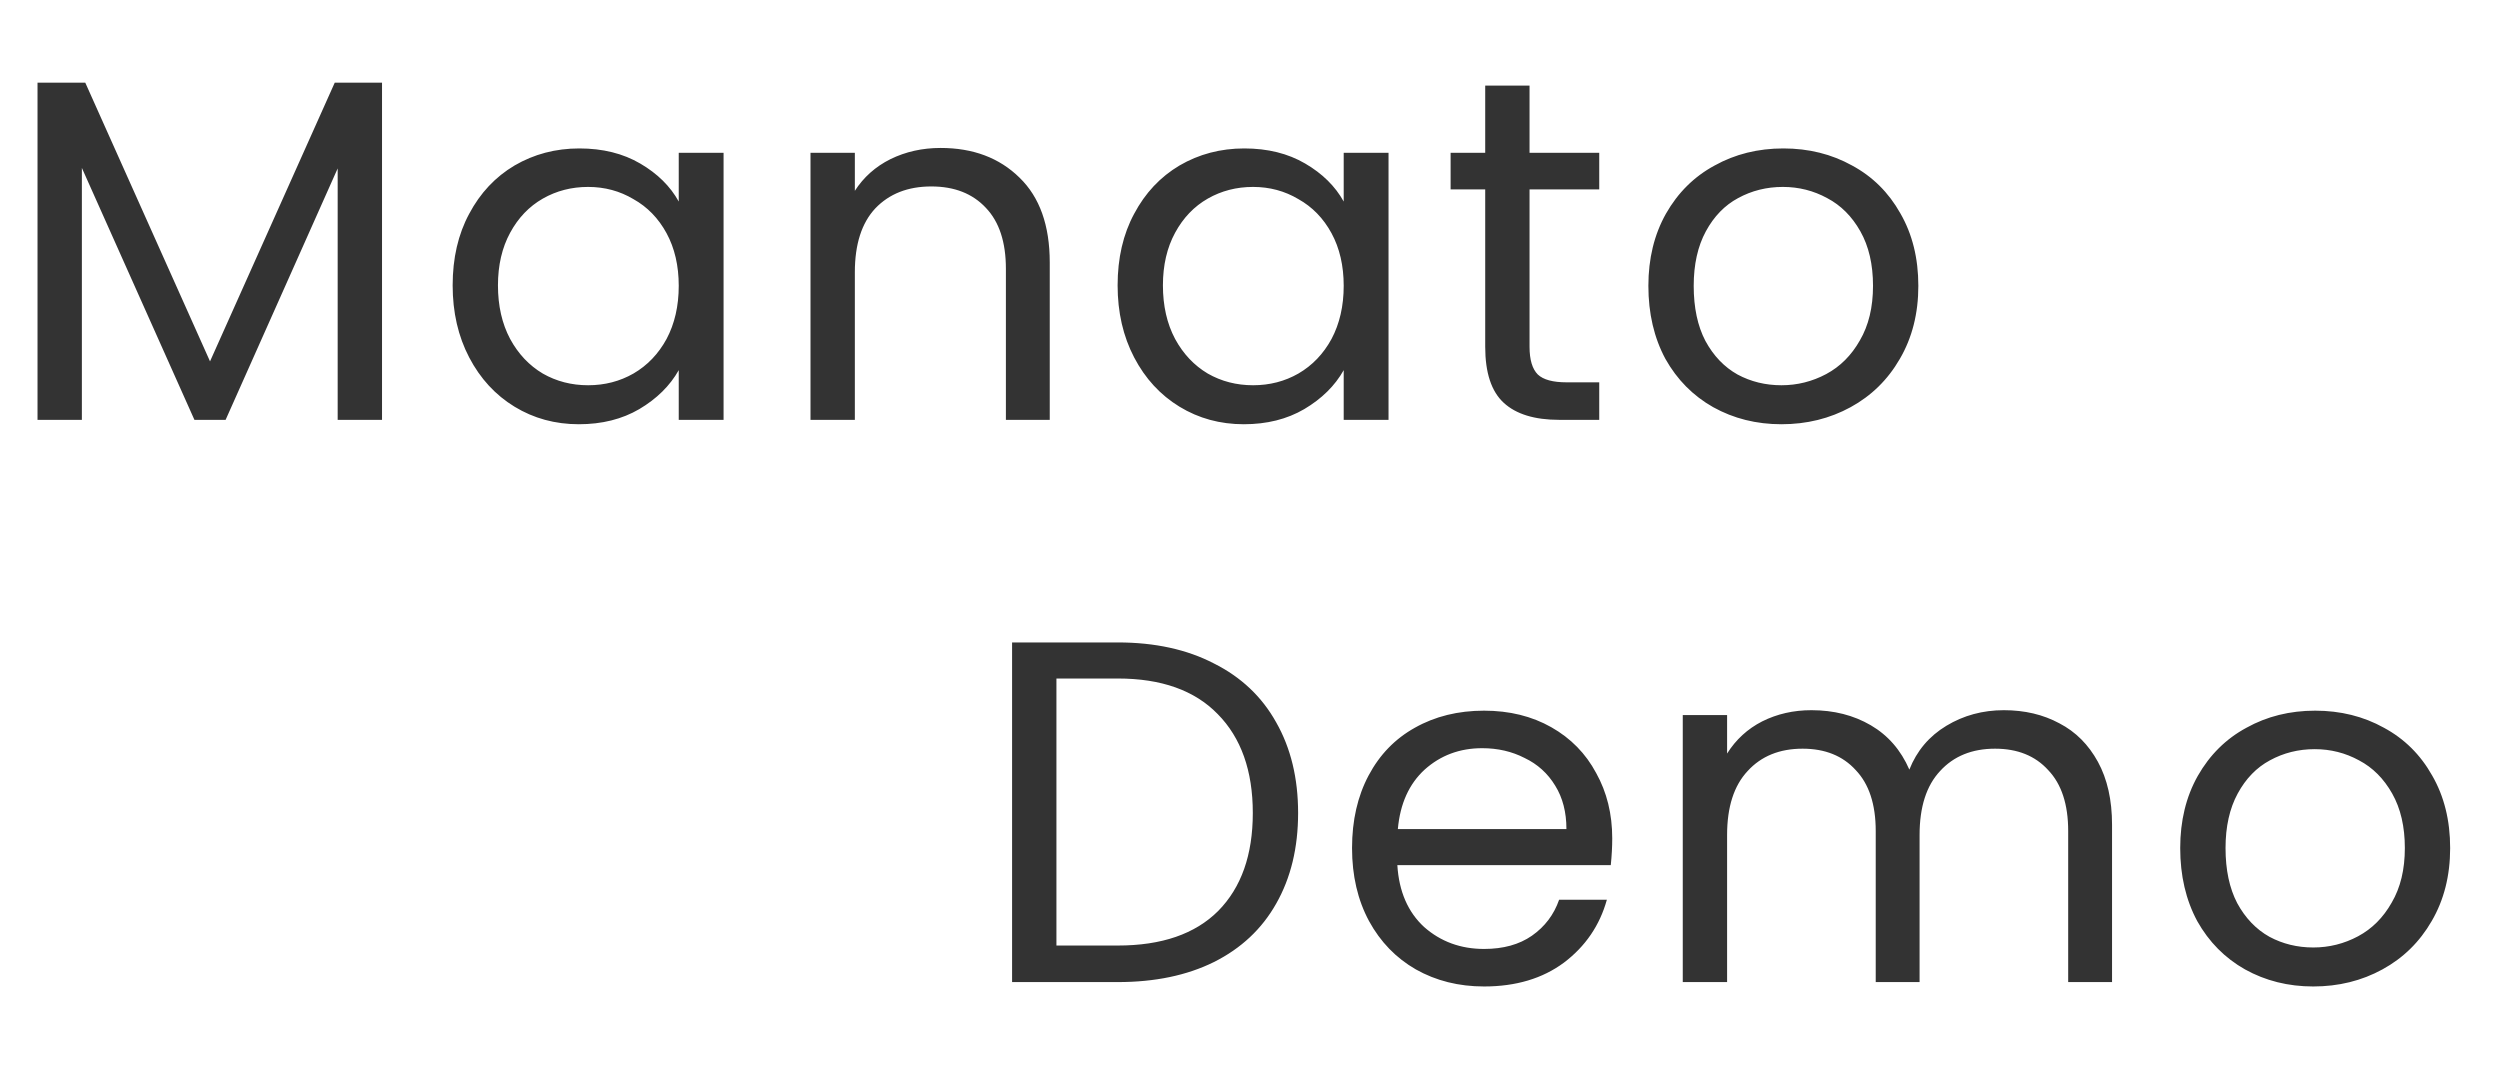 <svg width="131" height="56" viewBox="0 0 131 56" fill="none" xmlns="http://www.w3.org/2000/svg">
<path d="M20.018 4.331V22H17.694V8.825L11.822 22H10.188L4.29 8.799V22H1.966V4.331H4.468L11.005 18.936L17.541 4.331H20.018ZM23.719 14.953C23.719 13.523 24.008 12.272 24.587 11.2C25.166 10.11 25.957 9.268 26.962 8.672C27.983 8.076 29.115 7.778 30.357 7.778C31.583 7.778 32.647 8.042 33.549 8.57C34.451 9.097 35.124 9.761 35.566 10.561V8.008H37.915V22H35.566V19.396C35.107 20.213 34.417 20.894 33.498 21.438C32.596 21.966 31.54 22.23 30.332 22.23C29.089 22.23 27.966 21.923 26.962 21.311C25.957 20.698 25.166 19.838 24.587 18.732C24.008 17.625 23.719 16.366 23.719 14.953ZM35.566 14.978C35.566 13.923 35.353 13.004 34.928 12.221C34.502 11.438 33.923 10.842 33.192 10.434C32.477 10.008 31.685 9.795 30.817 9.795C29.949 9.795 29.157 9.999 28.442 10.408C27.727 10.816 27.157 11.412 26.732 12.195C26.306 12.978 26.093 13.898 26.093 14.953C26.093 16.025 26.306 16.962 26.732 17.762C27.157 18.544 27.727 19.149 28.442 19.574C29.157 19.983 29.949 20.187 30.817 20.187C31.685 20.187 32.477 19.983 33.192 19.574C33.923 19.149 34.502 18.544 34.928 17.762C35.353 16.962 35.566 16.034 35.566 14.978ZM49.288 7.753C50.99 7.753 52.368 8.272 53.424 9.31C54.479 10.331 55.007 11.812 55.007 13.753V22H52.709V14.085C52.709 12.689 52.36 11.625 51.662 10.893C50.964 10.144 50.011 9.77 48.802 9.77C47.577 9.77 46.598 10.153 45.866 10.919C45.151 11.685 44.794 12.8 44.794 14.264V22H42.47V8.008H44.794V9.999C45.253 9.285 45.875 8.731 46.658 8.34C47.458 7.948 48.334 7.753 49.288 7.753ZM58.563 14.953C58.563 13.523 58.852 12.272 59.431 11.2C60.01 10.11 60.801 9.268 61.806 8.672C62.827 8.076 63.959 7.778 65.201 7.778C66.427 7.778 67.491 8.042 68.393 8.57C69.295 9.097 69.968 9.761 70.41 10.561V8.008H72.759V22H70.41V19.396C69.951 20.213 69.261 20.894 68.342 21.438C67.44 21.966 66.384 22.23 65.176 22.23C63.933 22.23 62.81 21.923 61.806 21.311C60.801 20.698 60.01 19.838 59.431 18.732C58.852 17.625 58.563 16.366 58.563 14.953ZM70.41 14.978C70.41 13.923 70.197 13.004 69.772 12.221C69.346 11.438 68.767 10.842 68.036 10.434C67.321 10.008 66.529 9.795 65.661 9.795C64.793 9.795 64.001 9.999 63.286 10.408C62.572 10.816 62.001 11.412 61.576 12.195C61.15 12.978 60.937 13.898 60.937 14.953C60.937 16.025 61.15 16.962 61.576 17.762C62.001 18.544 62.572 19.149 63.286 19.574C64.001 19.983 64.793 20.187 65.661 20.187C66.529 20.187 67.321 19.983 68.036 19.574C68.767 19.149 69.346 18.544 69.772 17.762C70.197 16.962 70.41 16.034 70.41 14.978ZM80.148 9.923V18.17C80.148 18.851 80.293 19.336 80.582 19.625C80.872 19.898 81.374 20.034 82.089 20.034H83.8V22H81.706C80.412 22 79.442 21.702 78.795 21.106C78.148 20.511 77.825 19.532 77.825 18.17V9.923H76.012V8.008H77.825V4.484H80.148V8.008H83.8V9.923H80.148ZM93.346 22.23C92.035 22.23 90.844 21.932 89.771 21.336C88.716 20.74 87.882 19.898 87.269 18.808C86.673 17.702 86.375 16.425 86.375 14.978C86.375 13.549 86.682 12.289 87.294 11.2C87.924 10.093 88.775 9.25 89.848 8.672C90.92 8.076 92.12 7.778 93.448 7.778C94.776 7.778 95.976 8.076 97.048 8.672C98.121 9.25 98.963 10.085 99.576 11.174C100.206 12.263 100.521 13.531 100.521 14.978C100.521 16.425 100.197 17.702 99.55 18.808C98.921 19.898 98.061 20.74 96.972 21.336C95.882 21.932 94.674 22.23 93.346 22.23ZM93.346 20.187C94.18 20.187 94.963 19.991 95.695 19.6C96.427 19.208 97.014 18.621 97.457 17.838C97.916 17.055 98.146 16.102 98.146 14.978C98.146 13.855 97.925 12.902 97.482 12.119C97.04 11.336 96.461 10.757 95.746 10.382C95.031 9.991 94.256 9.795 93.422 9.795C92.571 9.795 91.788 9.991 91.073 10.382C90.375 10.757 89.814 11.336 89.388 12.119C88.963 12.902 88.75 13.855 88.75 14.978C88.75 16.119 88.954 17.081 89.363 17.864C89.788 18.647 90.35 19.234 91.048 19.625C91.746 20 92.512 20.187 93.346 20.187Z" fill="#333333"/>
<path d="M58.574 33.664C60.515 33.664 62.191 34.03 63.604 34.762C65.034 35.477 66.123 36.507 66.872 37.852C67.638 39.197 68.021 40.78 68.021 42.601C68.021 44.422 67.638 46.005 66.872 47.35C66.123 48.678 65.034 49.699 63.604 50.414C62.191 51.112 60.515 51.461 58.574 51.461H53.033V33.664H58.574ZM58.574 49.546C60.872 49.546 62.625 48.942 63.834 47.733C65.043 46.508 65.647 44.797 65.647 42.601C65.647 40.388 65.034 38.66 63.808 37.418C62.6 36.175 60.855 35.554 58.574 35.554H55.357V49.546H58.574ZM84.481 43.929C84.481 44.371 84.456 44.839 84.405 45.333H73.221C73.306 46.712 73.774 47.793 74.625 48.576C75.493 49.342 76.54 49.725 77.766 49.725C78.77 49.725 79.604 49.495 80.268 49.035C80.949 48.559 81.426 47.929 81.698 47.146H84.2C83.826 48.491 83.077 49.589 81.953 50.44C80.83 51.274 79.434 51.691 77.766 51.691C76.438 51.691 75.247 51.393 74.191 50.797C73.153 50.201 72.336 49.359 71.74 48.269C71.144 47.163 70.847 45.886 70.847 44.439C70.847 42.992 71.136 41.724 71.715 40.635C72.293 39.545 73.102 38.711 74.14 38.133C75.196 37.537 76.404 37.239 77.766 37.239C79.094 37.239 80.268 37.528 81.29 38.107C82.311 38.686 83.094 39.486 83.639 40.507C84.2 41.511 84.481 42.652 84.481 43.929ZM82.081 43.444C82.081 42.558 81.885 41.801 81.494 41.171C81.102 40.524 80.566 40.039 79.885 39.716C79.221 39.375 78.481 39.205 77.664 39.205C76.489 39.205 75.485 39.58 74.651 40.328C73.834 41.078 73.366 42.116 73.247 43.444H82.081ZM105.003 37.214C106.092 37.214 107.063 37.443 107.914 37.903C108.765 38.345 109.437 39.018 109.931 39.92C110.424 40.822 110.671 41.92 110.671 43.214V51.461H108.373V43.546C108.373 42.15 108.024 41.086 107.326 40.354C106.646 39.605 105.718 39.231 104.543 39.231C103.335 39.231 102.373 39.622 101.658 40.405C100.943 41.171 100.586 42.286 100.586 43.75V51.461H98.288V43.546C98.288 42.15 97.939 41.086 97.241 40.354C96.56 39.605 95.632 39.231 94.458 39.231C93.249 39.231 92.287 39.622 91.573 40.405C90.858 41.171 90.5 42.286 90.5 43.75V51.461H88.177V37.469H90.5V39.486C90.96 38.754 91.573 38.192 92.338 37.801C93.122 37.409 93.981 37.214 94.917 37.214C96.092 37.214 97.13 37.477 98.032 38.005C98.935 38.533 99.607 39.307 100.05 40.328C100.441 39.341 101.088 38.575 101.99 38.031C102.892 37.486 103.897 37.214 105.003 37.214ZM121.214 51.691C119.903 51.691 118.711 51.393 117.639 50.797C116.584 50.201 115.75 49.359 115.137 48.269C114.541 47.163 114.243 45.886 114.243 44.439C114.243 43.01 114.549 41.75 115.162 40.66C115.792 39.554 116.643 38.711 117.716 38.133C118.788 37.537 119.988 37.239 121.316 37.239C122.643 37.239 123.844 37.537 124.916 38.133C125.988 38.711 126.831 39.545 127.444 40.635C128.074 41.724 128.388 42.992 128.388 44.439C128.388 45.886 128.065 47.163 127.418 48.269C126.788 49.359 125.929 50.201 124.839 50.797C123.75 51.393 122.541 51.691 121.214 51.691ZM121.214 49.648C122.048 49.648 122.831 49.452 123.563 49.061C124.295 48.669 124.882 48.082 125.324 47.299C125.784 46.516 126.014 45.563 126.014 44.439C126.014 43.316 125.793 42.363 125.35 41.58C124.907 40.797 124.329 40.218 123.614 39.843C122.899 39.452 122.124 39.256 121.29 39.256C120.439 39.256 119.656 39.452 118.941 39.843C118.243 40.218 117.682 40.797 117.256 41.58C116.83 42.363 116.618 43.316 116.618 44.439C116.618 45.58 116.822 46.542 117.23 47.325C117.656 48.108 118.218 48.695 118.916 49.086C119.614 49.461 120.38 49.648 121.214 49.648Z" fill="#333333"/>
</svg>
